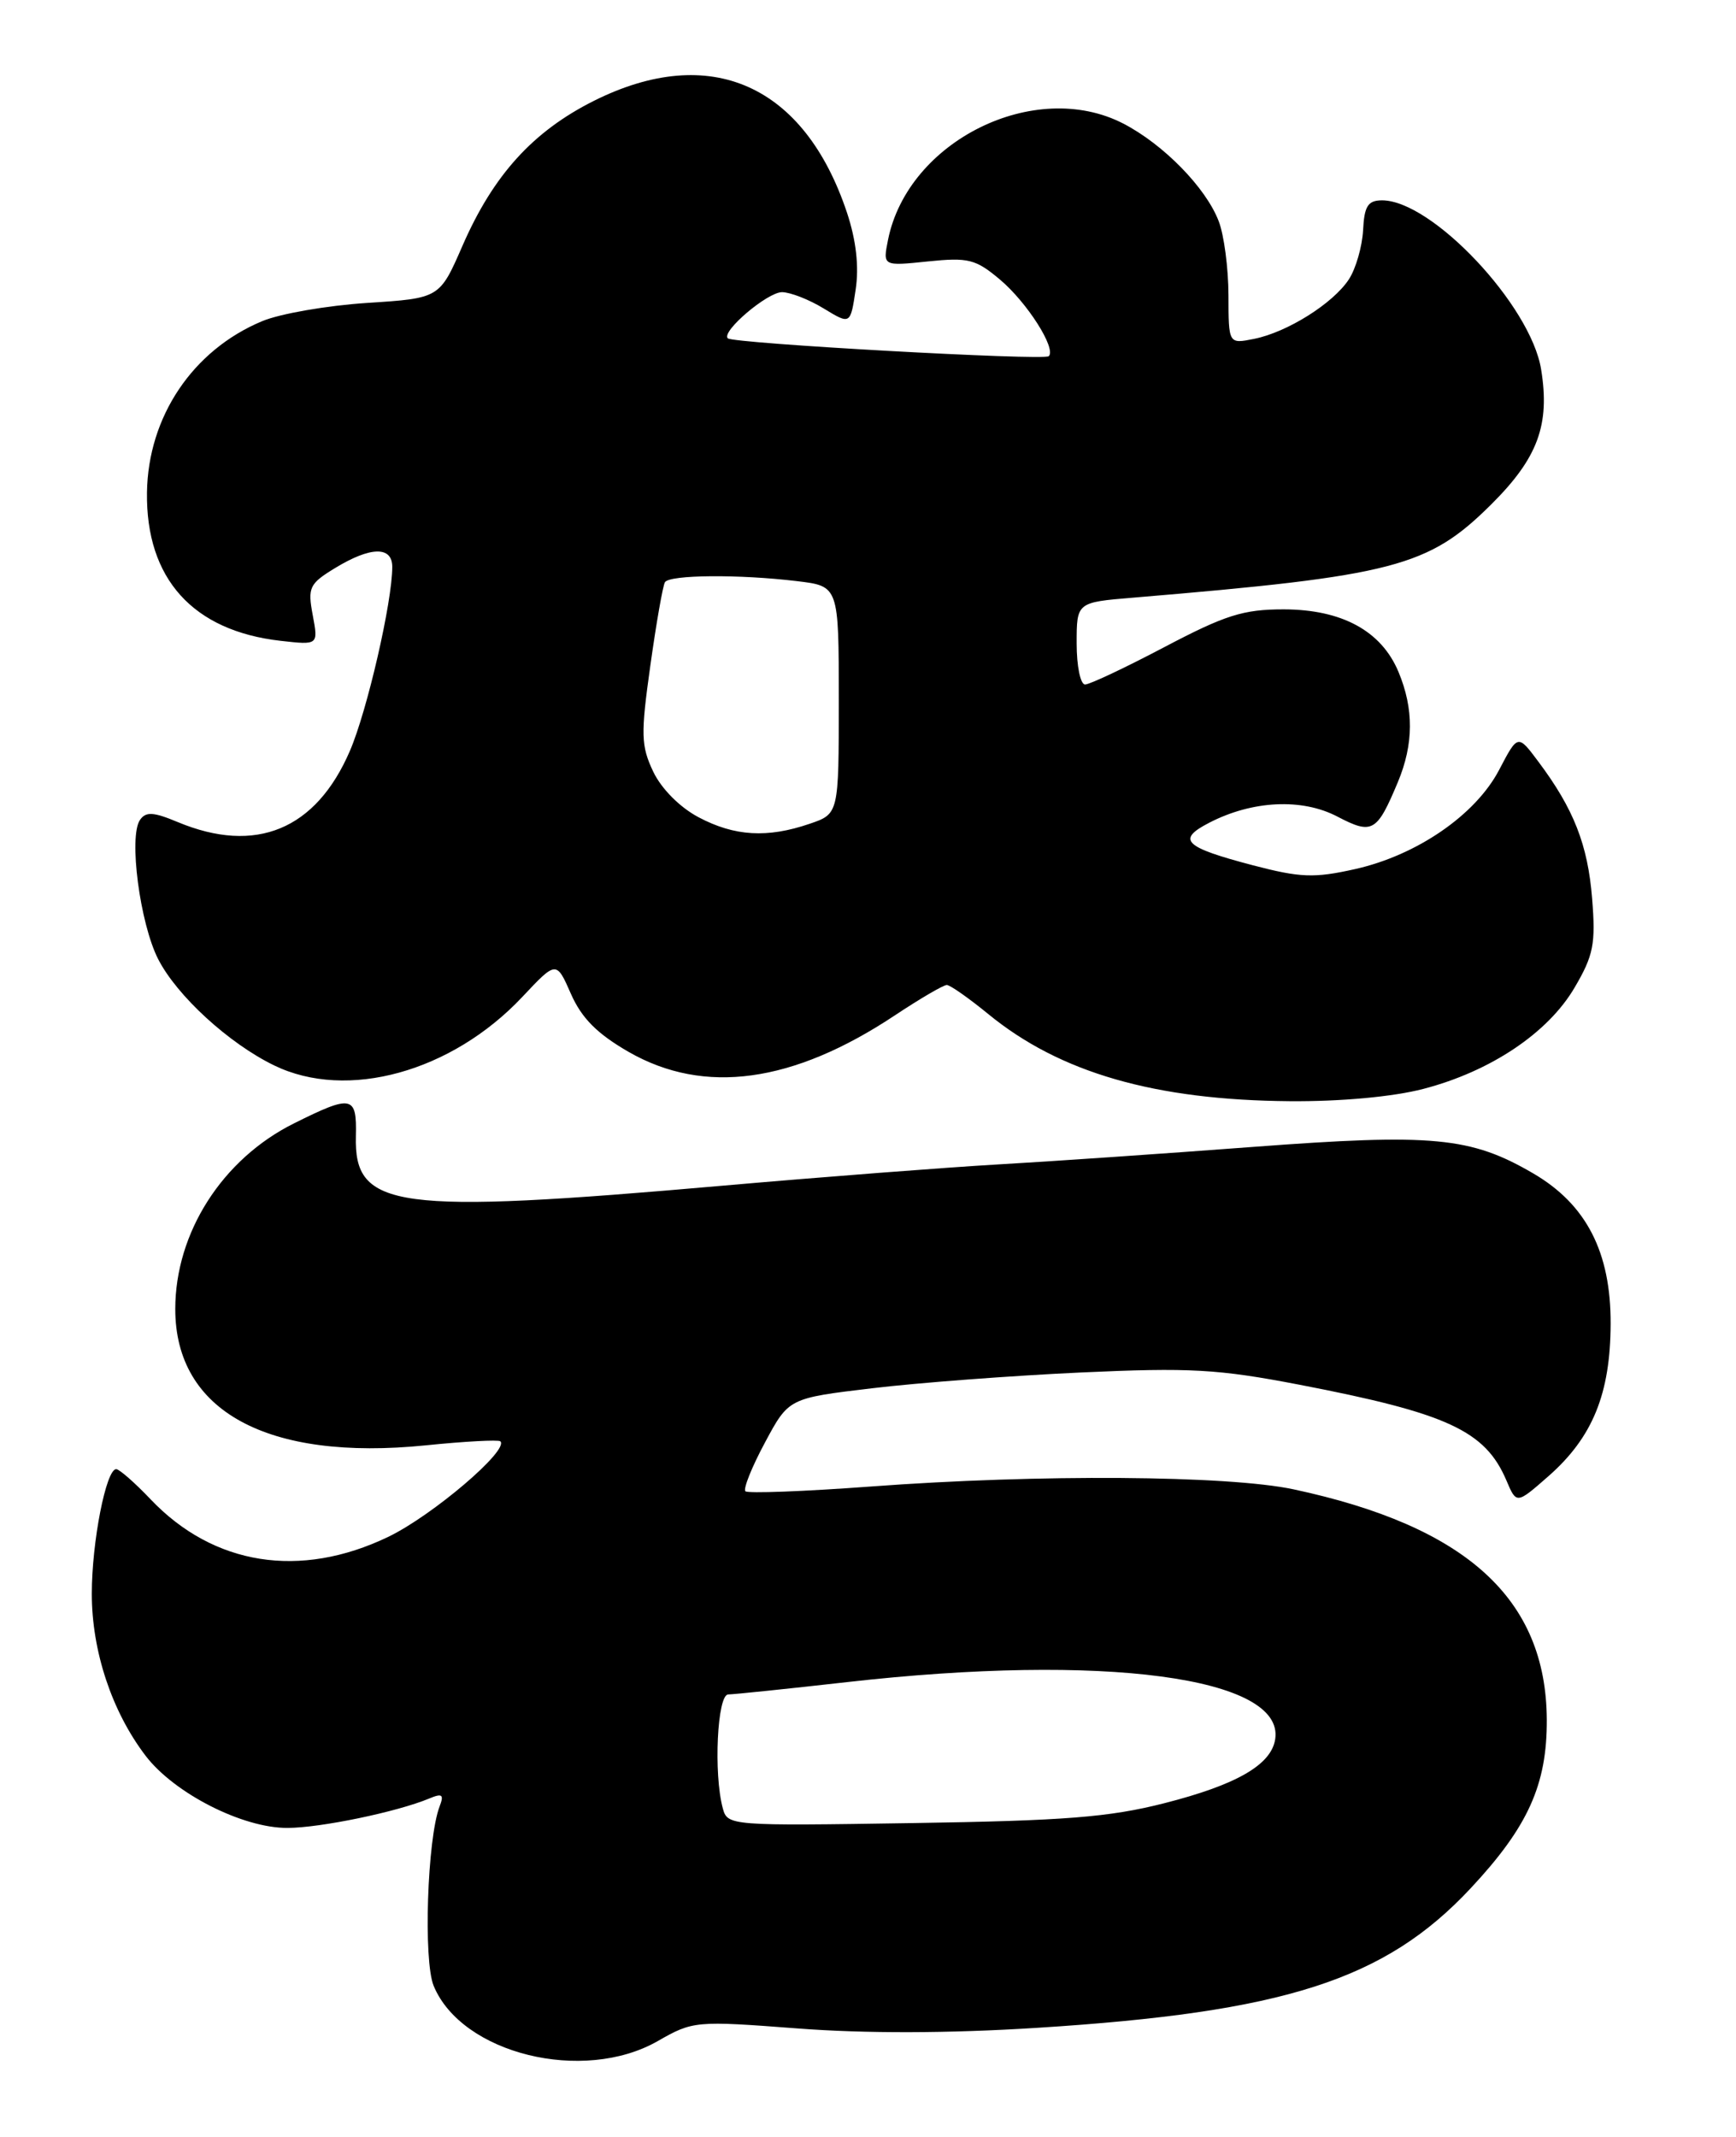 <?xml version="1.0" encoding="UTF-8" standalone="no"?>
<!DOCTYPE svg PUBLIC "-//W3C//DTD SVG 1.1//EN" "http://www.w3.org/Graphics/SVG/1.1/DTD/svg11.dtd" >
<svg xmlns="http://www.w3.org/2000/svg" xmlns:xlink="http://www.w3.org/1999/xlink" version="1.1" viewBox="0 0 208 256">
 <g >
 <path fill="currentColor"
d=" M 78.80 244.52 C 83.03 242.10 83.33 242.07 95.54 243.00 C 103.64 243.62 113.63 243.60 124.23 242.93 C 153.90 241.06 165.93 237.20 176.19 226.23 C 183.08 218.86 185.37 213.80 185.33 206.00 C 185.25 191.53 175.71 182.85 155.00 178.42 C 147.11 176.74 124.50 176.58 104.35 178.08 C 96.36 178.67 89.59 178.93 89.31 178.65 C 89.03 178.36 90.08 175.74 91.65 172.82 C 94.50 167.50 94.50 167.50 104.50 166.31 C 110.00 165.65 121.25 164.80 129.50 164.42 C 142.58 163.82 145.93 164.01 155.66 165.88 C 173.42 169.30 177.95 171.39 180.49 177.35 C 181.70 180.20 181.70 180.20 185.51 176.86 C 190.82 172.20 192.95 166.98 192.98 158.59 C 193.01 150.01 190.07 144.29 183.72 140.58 C 176.22 136.20 171.70 135.77 150.09 137.40 C 139.32 138.21 125.55 139.16 119.50 139.50 C 113.45 139.85 98.60 140.99 86.50 142.05 C 47.28 145.49 42.41 144.83 42.64 136.10 C 42.76 131.23 42.18 131.11 35.22 134.58 C 26.64 138.85 21.00 147.67 21.00 156.82 C 21.00 169.05 32.03 175.06 51.00 173.15 C 55.67 172.67 59.70 172.46 59.94 172.66 C 61.09 173.66 51.81 181.57 46.50 184.12 C 35.95 189.18 25.59 187.54 18.05 179.62 C 16.16 177.63 14.30 176.00 13.92 176.00 C 12.71 176.00 11.00 184.72 11.00 190.93 C 11.00 197.81 13.40 205.03 17.44 210.33 C 20.87 214.83 29.07 219.01 34.45 218.98 C 38.40 218.97 47.58 217.06 51.42 215.46 C 52.99 214.80 53.22 214.98 52.67 216.41 C 51.19 220.26 50.71 234.88 51.96 237.90 C 55.33 246.04 69.87 249.62 78.80 244.52 Z  M 170.53 130.45 C 178.60 128.35 185.48 123.74 188.66 118.31 C 190.93 114.45 191.20 113.07 190.76 107.64 C 190.25 101.21 188.55 96.88 184.31 91.23 C 181.86 87.95 181.86 87.95 179.62 92.23 C 176.80 97.62 169.77 102.46 162.34 104.12 C 157.46 105.21 155.81 105.15 150.12 103.66 C 141.86 101.49 140.94 100.60 144.87 98.57 C 150.04 95.89 155.99 95.60 160.23 97.82 C 164.43 100.01 164.97 99.70 167.48 93.71 C 169.39 89.14 169.41 84.92 167.56 80.49 C 165.51 75.58 160.78 73.01 153.79 73.00 C 148.96 73.00 146.79 73.69 139.55 77.50 C 134.86 79.97 130.57 82.00 130.01 82.00 C 129.45 82.00 129.00 79.79 129.00 77.08 C 129.00 72.16 129.00 72.16 135.75 71.60 C 167.08 68.98 171.13 67.92 178.68 60.42 C 184.26 54.87 185.73 50.89 184.65 44.25 C 183.41 36.56 171.56 23.99 165.58 24.00 C 163.90 24.01 163.46 24.69 163.32 27.58 C 163.21 29.54 162.45 32.19 161.62 33.46 C 159.72 36.36 154.22 39.81 150.24 40.60 C 147.20 41.21 147.20 41.21 147.19 35.36 C 147.18 32.13 146.66 28.15 146.02 26.50 C 144.49 22.49 139.40 17.29 134.58 14.80 C 124.00 9.35 108.78 16.87 106.40 28.73 C 105.77 31.88 105.77 31.88 111.17 31.32 C 116.02 30.82 116.90 31.04 119.82 33.50 C 123.06 36.23 126.58 41.75 125.66 42.67 C 125.11 43.22 87.82 41.15 87.20 40.53 C 86.39 39.72 91.95 35.00 93.70 35.00 C 94.69 35.01 96.94 35.88 98.70 36.96 C 101.89 38.90 101.89 38.90 102.52 34.70 C 102.94 31.93 102.58 28.80 101.49 25.50 C 96.37 10.12 85.09 5.12 71.18 12.07 C 63.86 15.73 59.10 20.97 55.40 29.47 C 52.67 35.73 52.67 35.73 43.98 36.29 C 39.20 36.60 33.54 37.58 31.40 38.48 C 23.09 41.95 17.74 49.92 17.61 59.00 C 17.47 69.32 23.11 75.58 33.63 76.77 C 38.14 77.28 38.14 77.28 37.47 73.69 C 36.85 70.38 37.06 69.93 40.15 68.05 C 44.40 65.46 47.00 65.41 47.00 67.91 C 47.00 72.10 44.00 85.12 41.93 89.94 C 37.86 99.40 30.64 102.38 21.29 98.48 C 18.37 97.26 17.47 97.21 16.77 98.23 C 15.40 100.22 16.76 110.61 18.95 114.90 C 21.19 119.29 27.43 125.01 32.86 127.64 C 41.60 131.88 54.12 128.42 62.58 119.43 C 66.66 115.09 66.66 115.09 68.41 119.07 C 69.70 121.99 71.56 123.85 75.33 126.02 C 84.38 131.21 95.00 129.75 107.20 121.65 C 110.23 119.64 113.03 118.00 113.44 118.00 C 113.84 118.00 116.07 119.57 118.41 121.48 C 126.98 128.51 138.36 131.79 154.54 131.92 C 160.64 131.97 166.92 131.39 170.53 130.45 Z  M 86.60 216.62 C 85.48 212.47 85.94 203.00 87.25 202.99 C 87.94 202.98 94.35 202.32 101.50 201.51 C 132.26 198.03 153.91 200.92 152.79 208.34 C 152.33 211.41 148.18 213.81 139.50 216.02 C 132.91 217.70 127.58 218.12 109.33 218.40 C 87.45 218.74 87.16 218.72 86.60 216.62 Z  M 83.71 97.91 C 81.47 96.73 79.25 94.50 78.27 92.45 C 76.80 89.35 76.76 87.99 77.92 79.74 C 78.63 74.66 79.42 70.16 79.67 69.75 C 80.21 68.85 88.55 68.78 95.50 69.62 C 100.50 70.22 100.50 70.22 100.50 83.86 C 100.50 97.50 100.50 97.50 97.00 98.69 C 91.94 100.42 88.02 100.19 83.71 97.91 Z "/>
</g>
</svg>